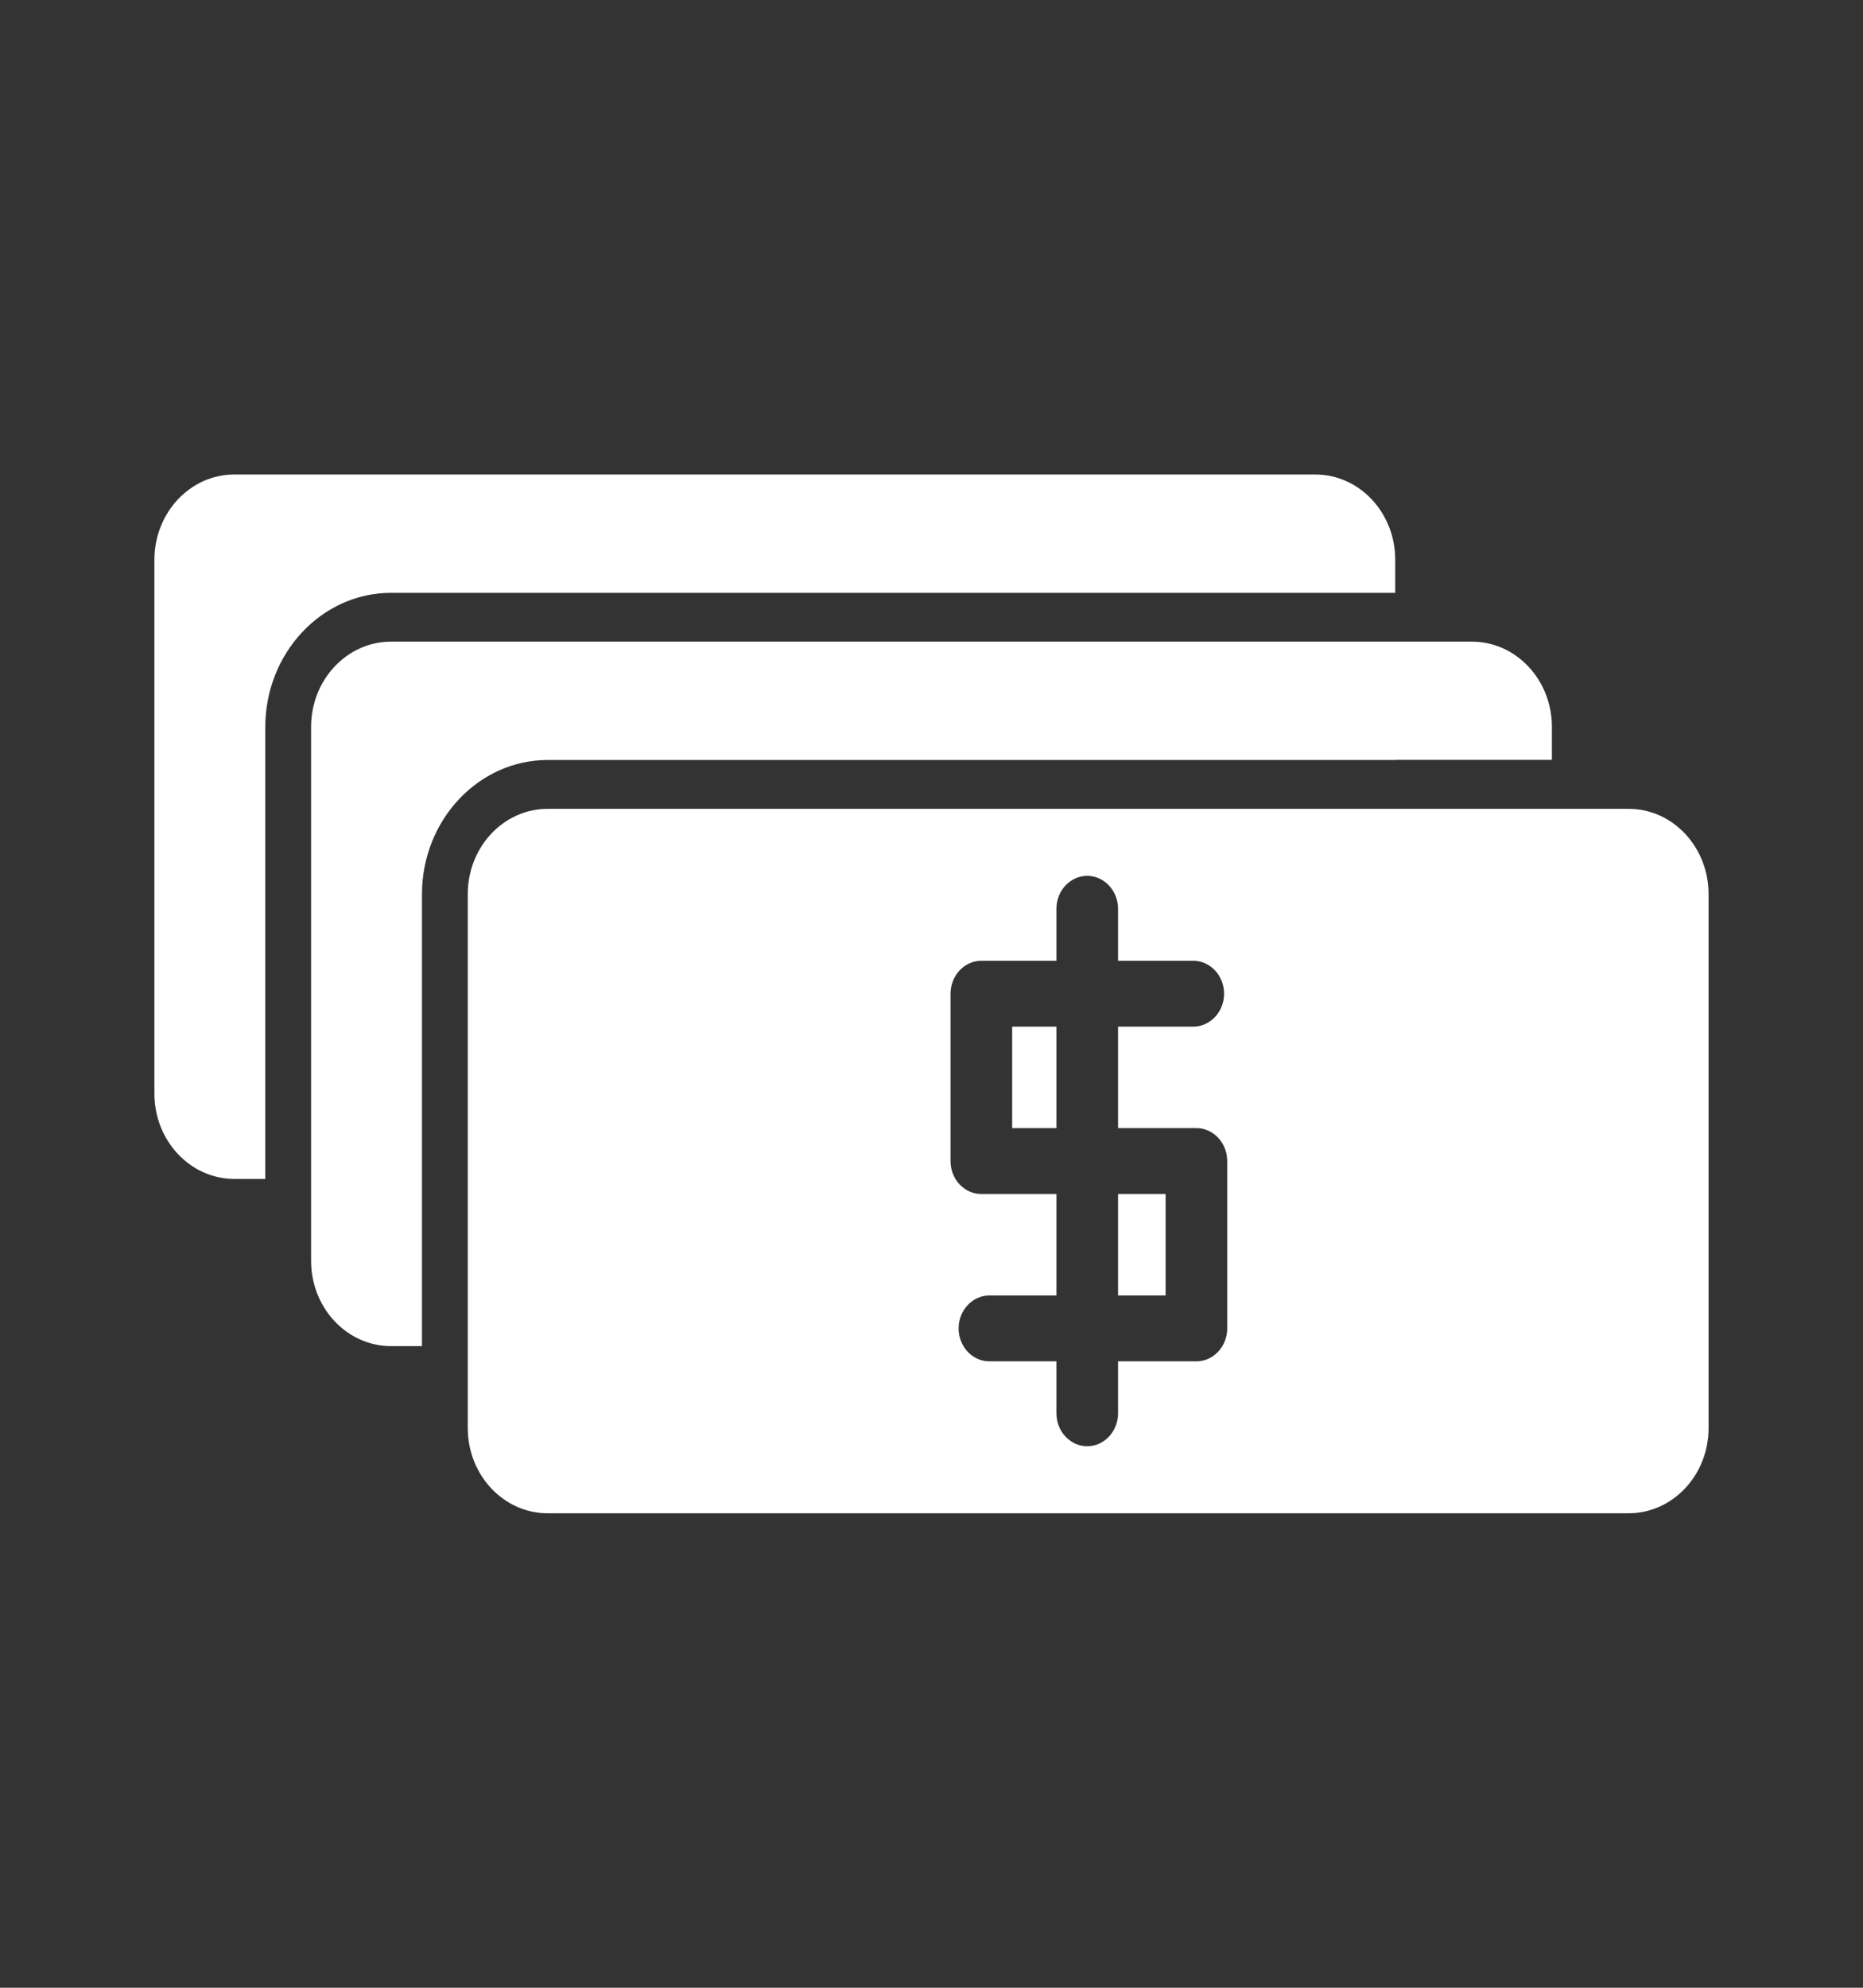 <svg width="60" height="64" viewBox="0 0 60 64" fill="none" xmlns="http://www.w3.org/2000/svg">
<rect x="0" y="0" width="60" height="64" fill="#333333" stroke="none"/>
<path d="M44.908 19.055V18.022C44.908 16.522 43.767 15.304 42.36 15.304H7.548C6.142 15.304 5 16.522 5 18.022V35.213C5 36.714 6.142 37.931 7.548 37.931H8.517V23.41C8.517 21.012 10.347 19.061 12.594 19.061H44.908V19.055Z" fill="white" stroke="white" stroke-width="0.054"/>
<path d="M44.908 24.438H49.954V23.405C49.954 21.904 48.812 20.686 47.406 20.686H44.908H12.594C11.188 20.686 10.046 21.904 10.046 23.405V37.931V40.595C10.046 42.096 11.188 43.314 12.594 43.314H13.563V37.931V28.792C13.563 26.395 15.392 24.443 17.64 24.443H44.908V24.438Z" fill="white" stroke="white" stroke-width="0.054"/>
<path d="M52.452 26.069H51.483H50.719H49.954H44.908H17.64C16.233 26.069 15.092 27.286 15.092 28.787V37.931V43.314V44.129V44.945V45.978C15.092 47.478 16.233 48.696 17.64 48.696H52.452C53.858 48.696 55 47.478 55 45.978V28.792C55 27.286 53.858 26.069 52.452 26.069ZM39.551 37.931V42.77C39.551 42.966 39.501 43.151 39.414 43.314C39.236 43.64 38.909 43.857 38.532 43.857H36.035V44.129V44.945V45.505C36.035 46.103 35.576 46.592 35.015 46.592C34.455 46.592 33.996 46.103 33.996 45.505V44.945V44.129V43.857H31.865C31.488 43.857 31.157 43.64 30.984 43.314C30.897 43.156 30.846 42.971 30.846 42.77C30.846 42.172 31.305 41.683 31.865 41.683H33.996V38.47H31.605C31.228 38.47 30.902 38.252 30.724 37.931C30.637 37.768 30.586 37.584 30.586 37.382V31.995C30.586 31.396 31.045 30.907 31.605 30.907H33.996V29.26C33.996 28.662 34.455 28.173 35.015 28.173C35.576 28.173 36.035 28.662 36.035 29.26V30.907H38.43C38.991 30.907 39.45 31.396 39.45 31.995C39.45 32.593 38.991 33.082 38.43 33.082H36.035V36.295H38.532C39.093 36.295 39.551 36.784 39.551 37.382V37.931Z" fill="white" stroke="white" stroke-width="0.054"/>
<path d="M36.035 41.683H37.513V38.47H36.035V41.683Z" fill="white" stroke="white" stroke-width="0.054"/>
<path d="M32.625 36.295H33.996V33.082H32.625V36.295Z" fill="white" stroke="white" stroke-width="0.054"/>
</svg>

